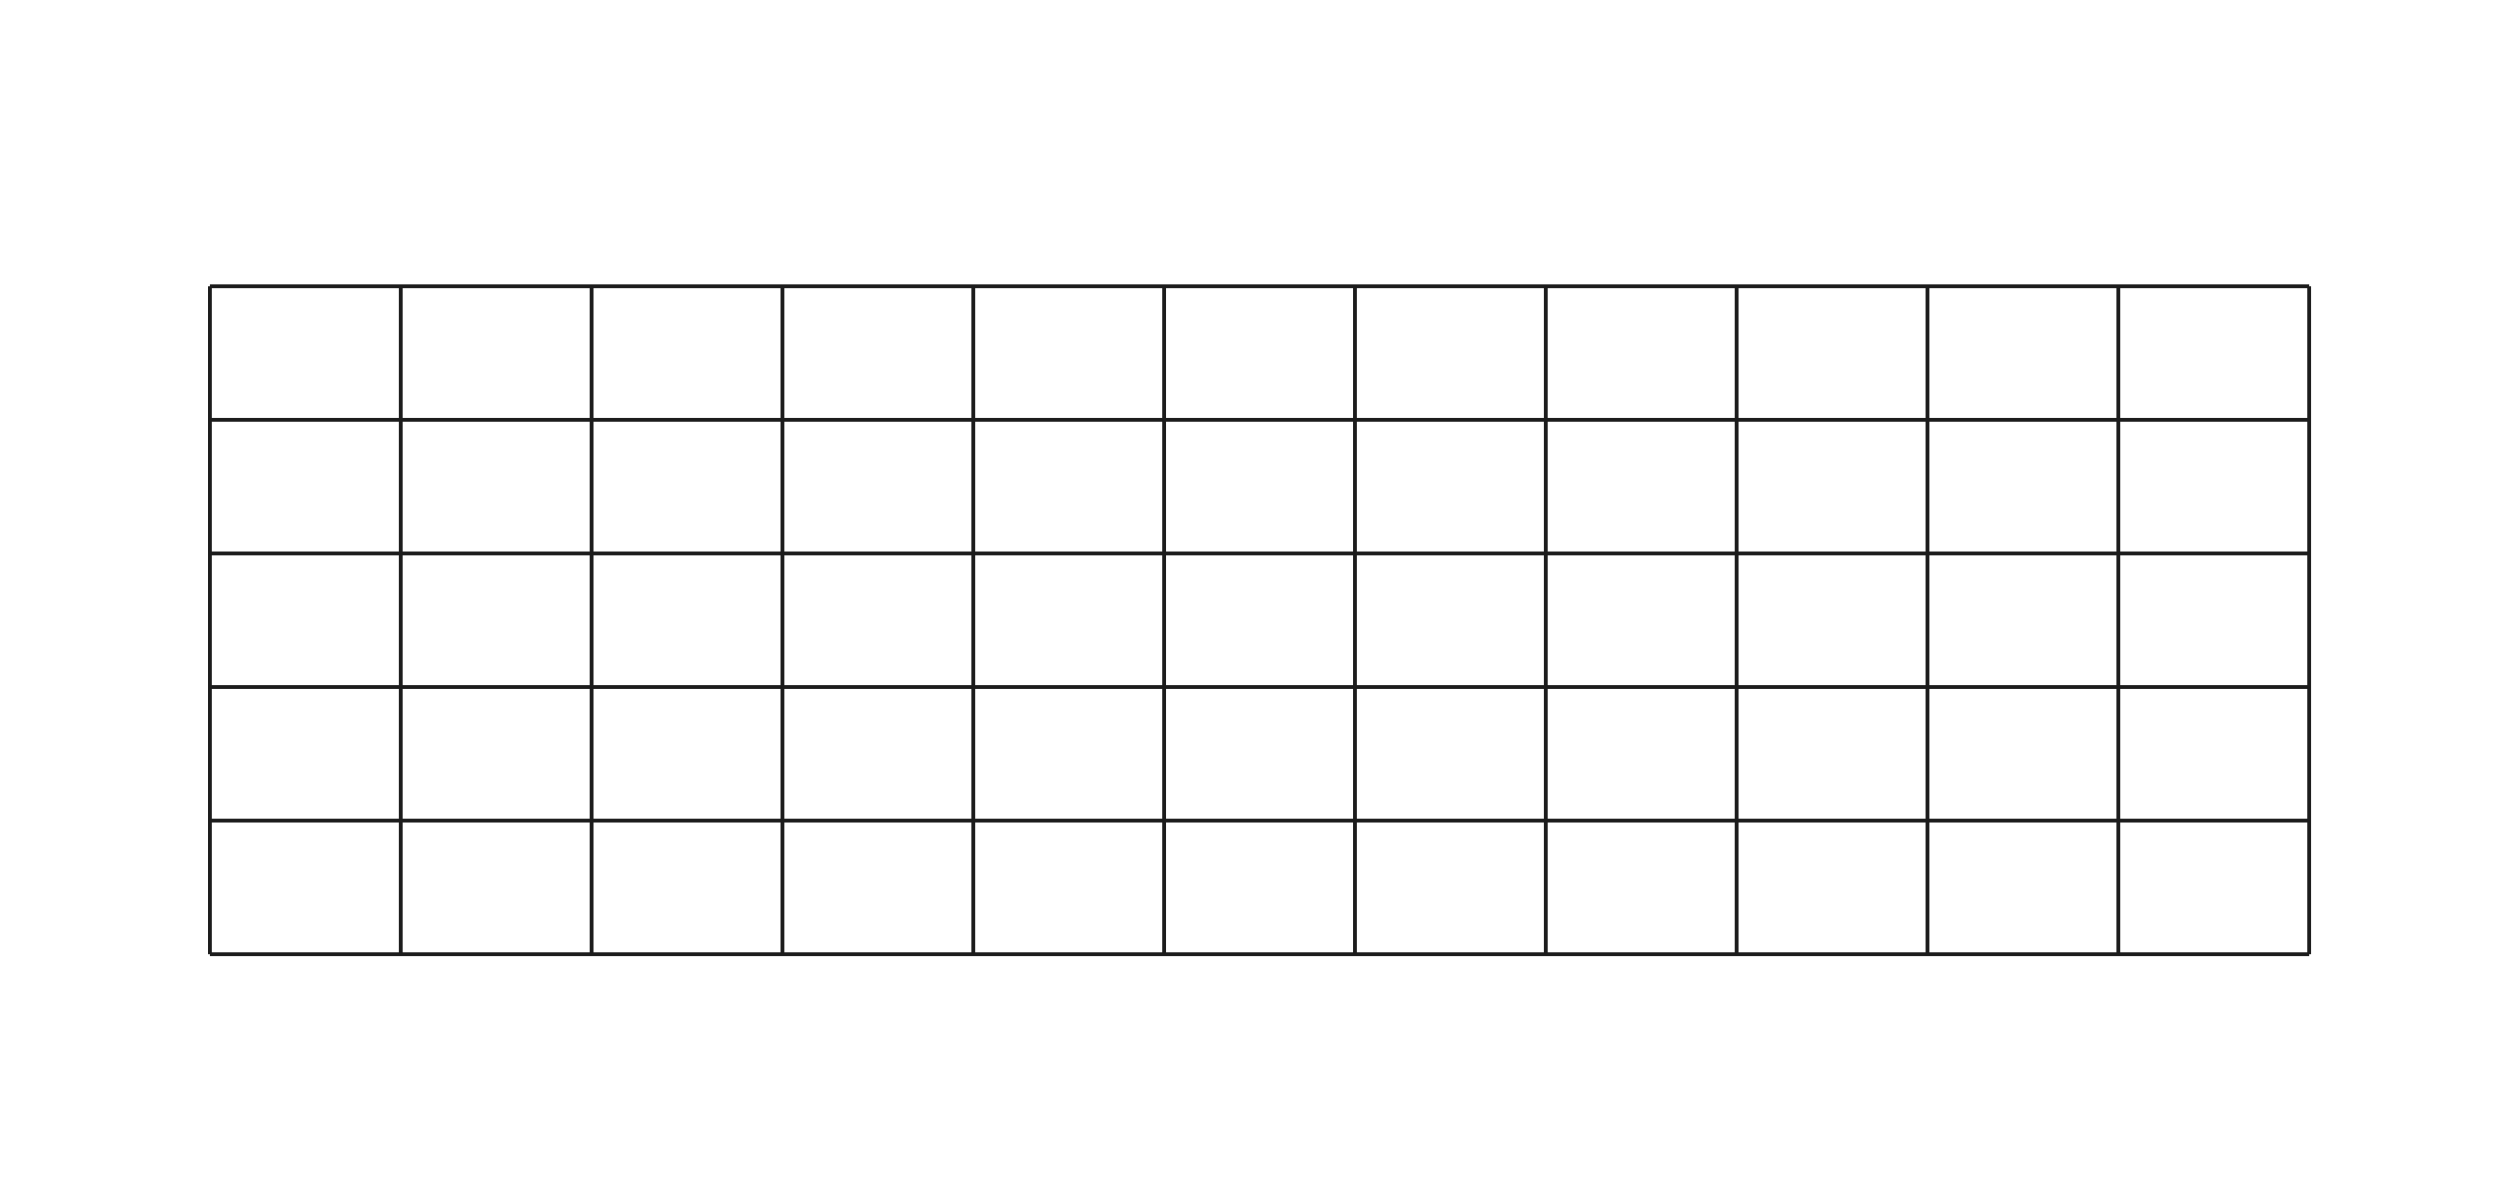 
		<svg id="mainCanvas" class="landscape" xmlns="http://www.w3.org/2000/svg" xmlns:xlink="http://www/w3/org/1999/xlink" width="655" height="310" style="background-color: rgb(255, 255, 255);">
			<svg id="neckArea" class="6" name="11"><line id="hline1" class="h_lines" x1="55" y1="75" x2="605" y2="75" stroke="#1C1C1C"></line><line id="hline2" class="h_lines" x1="55" y1="110" x2="605" y2="110" stroke="#1C1C1C"></line><line id="hline3" class="h_lines" x1="55" y1="145" x2="605" y2="145" stroke="#1C1C1C"></line><line id="hline4" class="h_lines" x1="55" y1="180" x2="605" y2="180" stroke="#1C1C1C"></line><line id="hline5" class="h_lines" x1="55" y1="215" x2="605" y2="215" stroke="#1C1C1C"></line><line id="hline6" class="h_lines" x1="55" y1="250" x2="605" y2="250" stroke="#1C1C1C"></line><line id="vline1" class="v_lines" x1="55" y1="75" x2="55" y2="250" stroke="#1C1C1C"></line><line id="vline2" class="v_lines" x1="105" y1="75" x2="105" y2="250" stroke="#1C1C1C"></line><line id="vline3" class="v_lines" x1="155" y1="75" x2="155" y2="250" stroke="#1C1C1C"></line><line id="vline4" class="v_lines" x1="205" y1="75" x2="205" y2="250" stroke="#1C1C1C"></line><line id="vline5" class="v_lines" x1="255" y1="75" x2="255" y2="250" stroke="#1C1C1C"></line><line id="vline6" class="v_lines" x1="305" y1="75" x2="305" y2="250" stroke="#1C1C1C"></line><line id="vline7" class="v_lines" x1="355" y1="75" x2="355" y2="250" stroke="#1C1C1C"></line><line id="vline8" class="v_lines" x1="405" y1="75" x2="405" y2="250" stroke="#1C1C1C"></line><line id="vline9" class="v_lines" x1="455" y1="75" x2="455" y2="250" stroke="#1C1C1C"></line><line id="vline10" class="v_lines" x1="505" y1="75" x2="505" y2="250" stroke="#1C1C1C"></line><line id="vline11" class="v_lines" x1="555" y1="75" x2="555" y2="250" stroke="#1C1C1C"></line><line id="vline12" class="v_lines" x1="605" y1="75" x2="605" y2="250" stroke="#1C1C1C"></line></svg>
			<svg id="nameArea">
			</svg>
			<svg id="nutArea" class="55" name="75">
			</svg>
			<svg id="barreArea">
			</svg>
			<svg id="noteArea">
			</svg>
			<svg id="lineArea">
			</svg>
			<svg id="txtArea">
			</svg>
		</svg>
	

